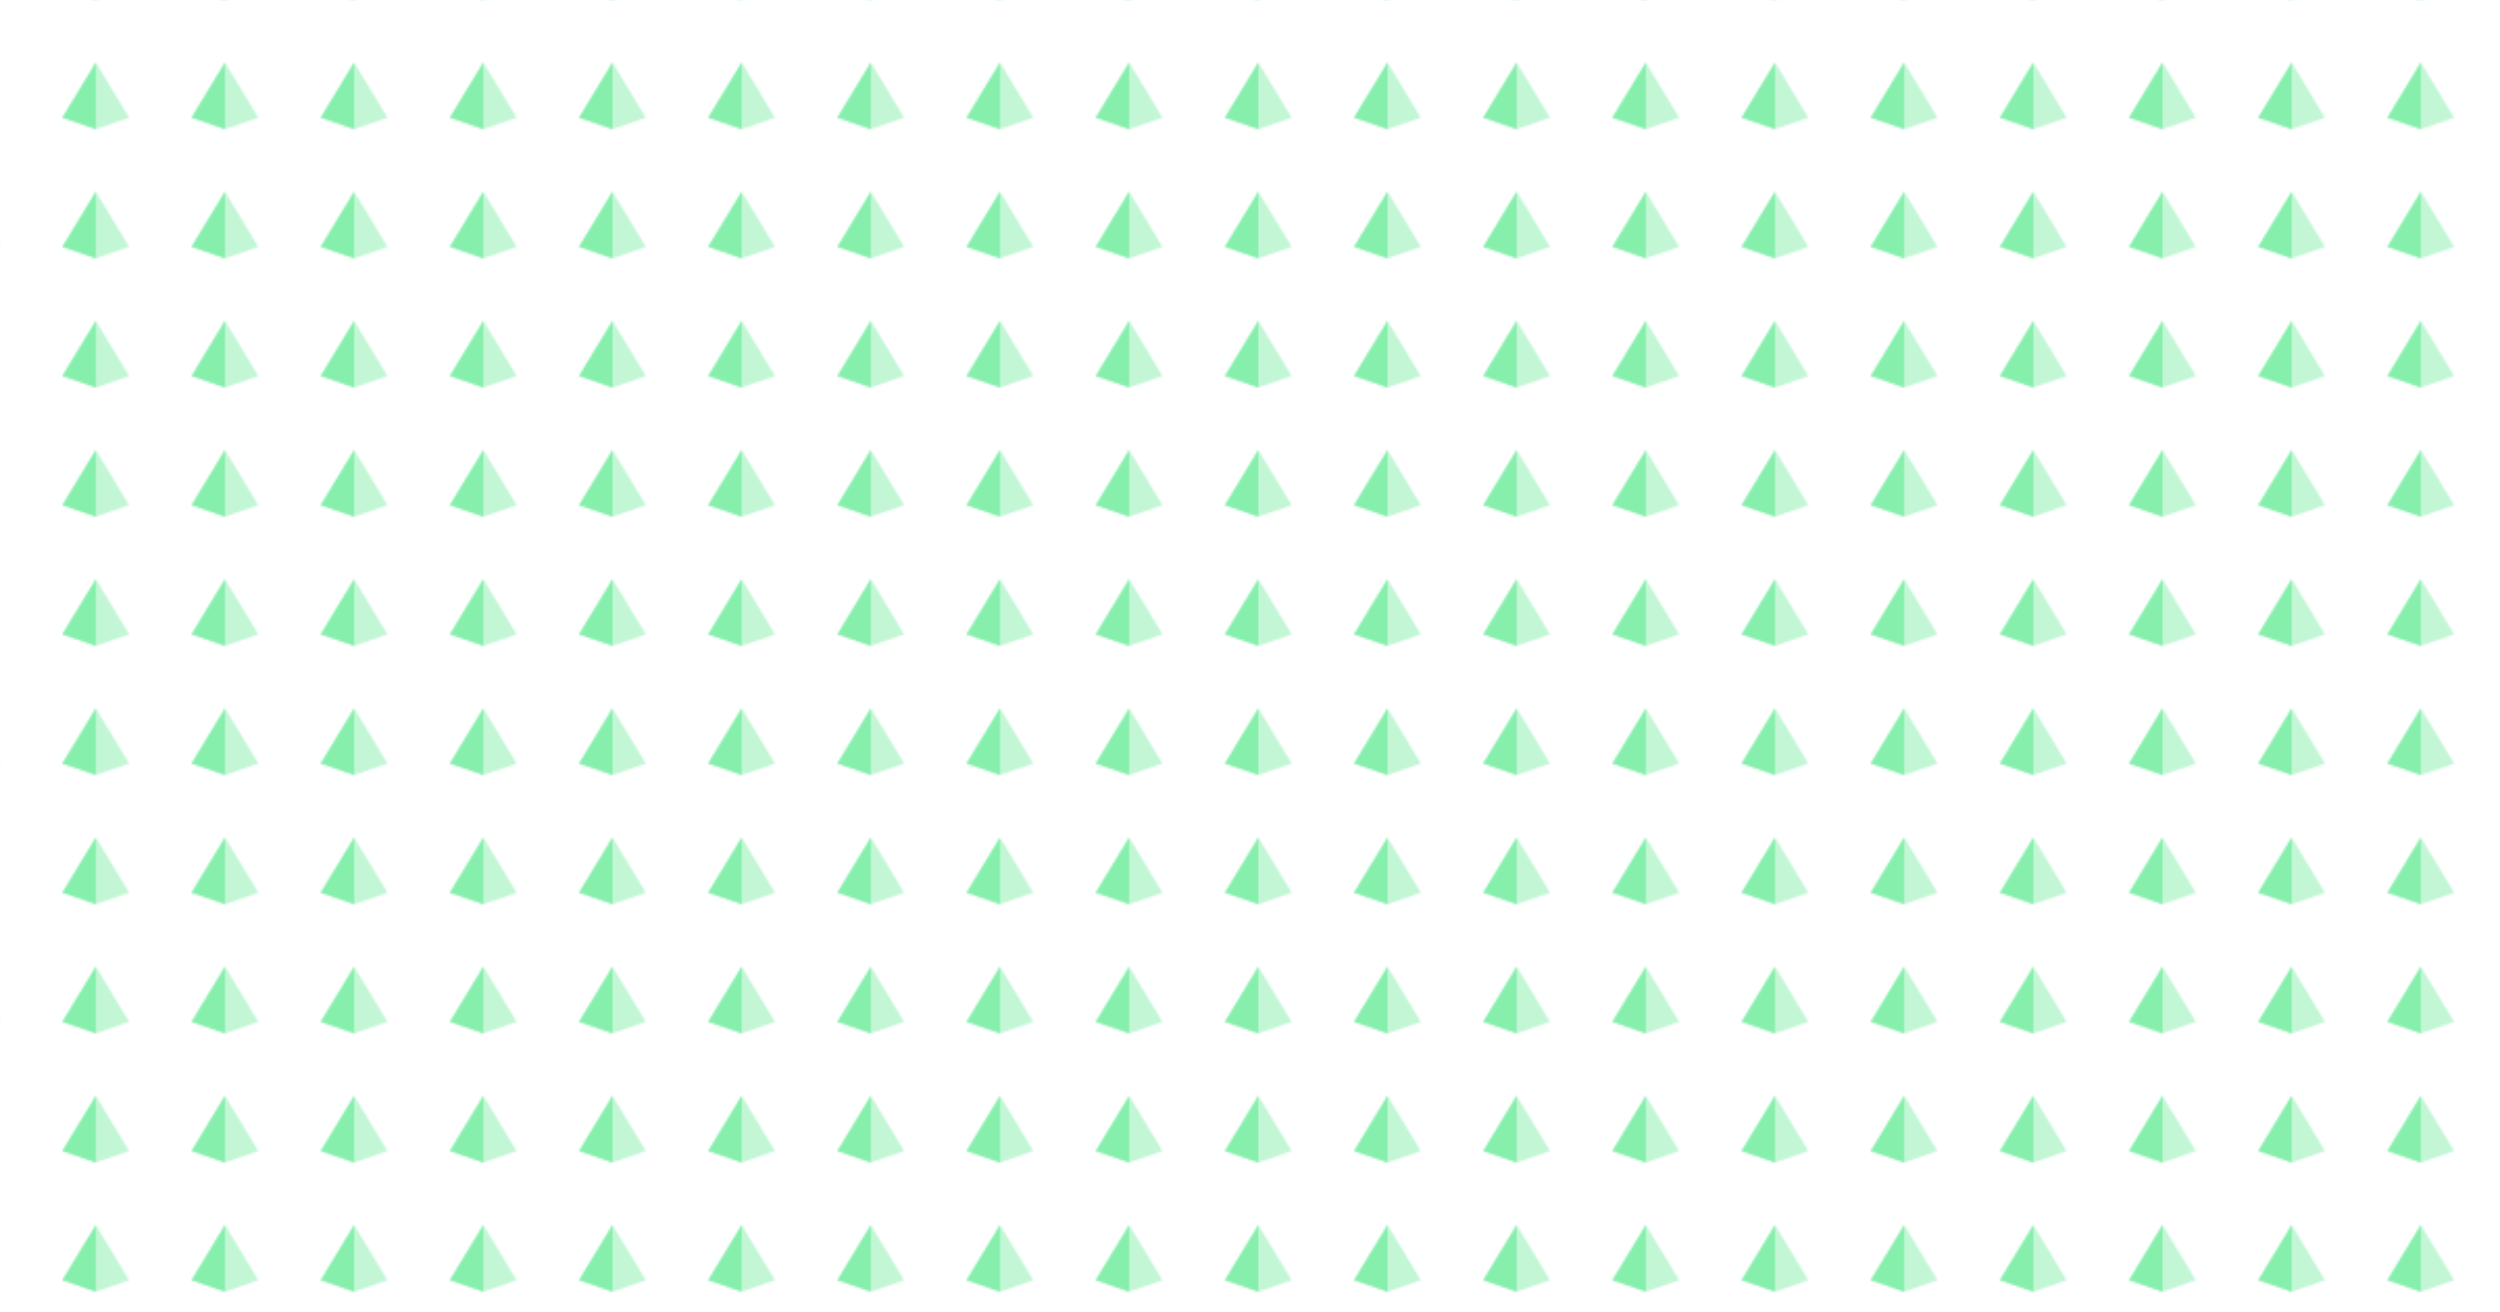 <svg id="10015.io" viewBox="0 0 1200 630" xmlns="http://www.w3.org/2000/svg"><defs><pattern id="pattern" x="0" y="0" width="62" height="62" patternUnits="userSpaceOnUse" patternTransform="translate(30, 30) rotate(0) skewX(0)"><svg width="32" height="32" viewBox="0 0 100 100"><g fill="#86efac" opacity="1"><path d="M50 100L-0.195 82.735L50 0L100 82.735L50 100Z" fill-opacity="0.5"></path><path d="M-0.195 82.743L50 100V0L-0.195 82.743Z"></path></g></svg></pattern></defs><rect x="0" y="0" width="100%" height="100%" fill="rgba(71, 75, 255, 0)"></rect><rect x="0" y="0" width="100%" height="100%" fill="url(#pattern)"></rect></svg>